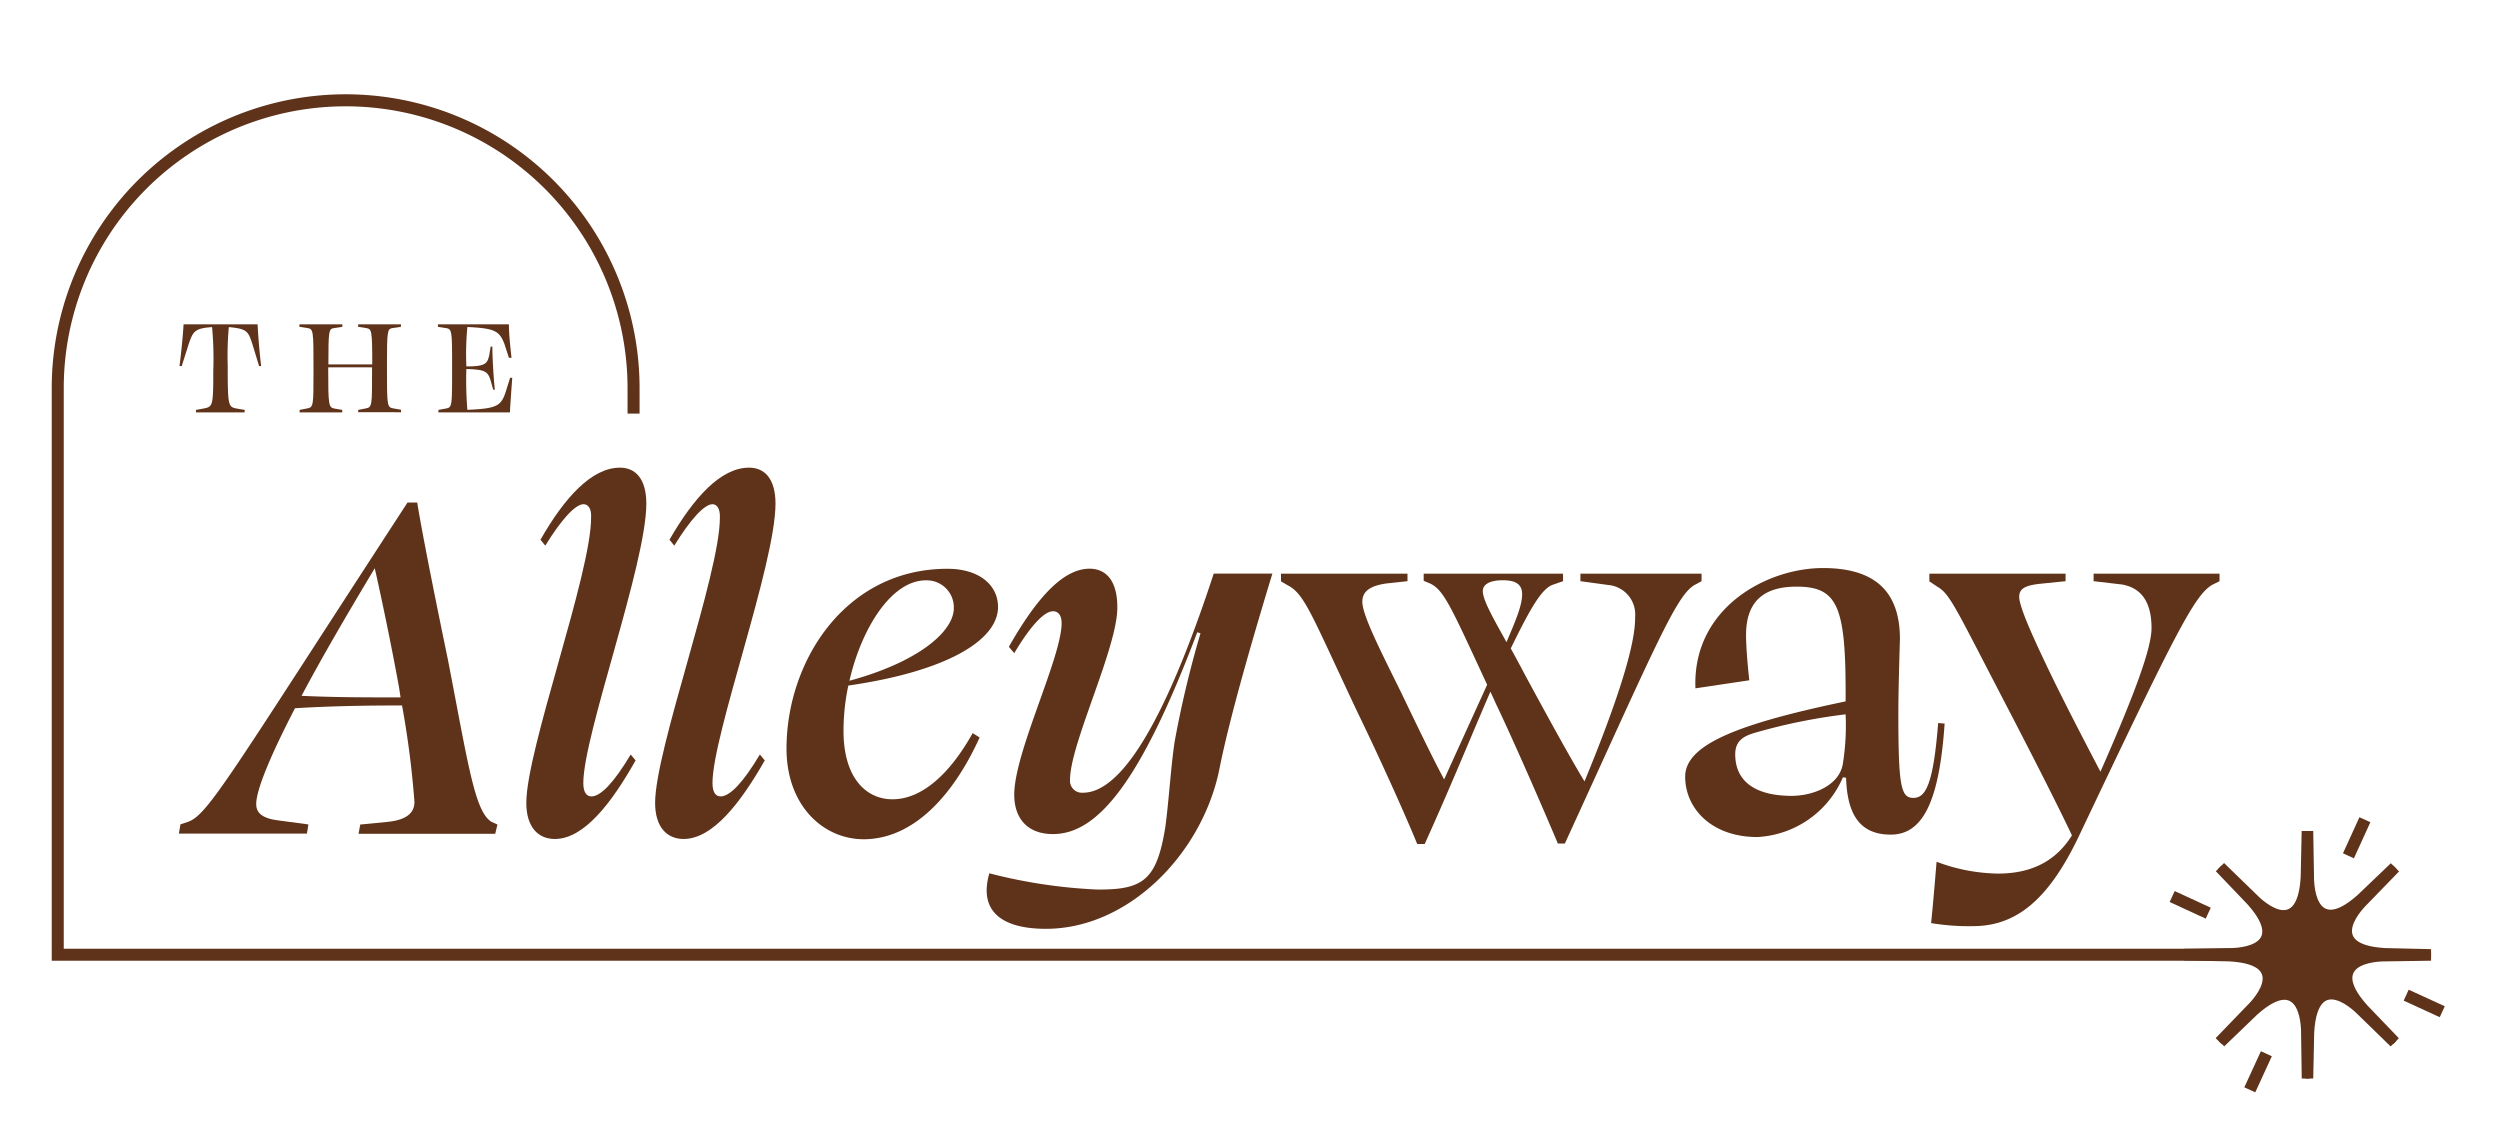 <svg id="Layer_1" data-name="Layer 1" xmlns="http://www.w3.org/2000/svg" viewBox="0 0 270.18 123.11"><defs><style>.cls-1,.cls-2{fill:#5f321a;}.cls-1,.cls-3,.cls-4{stroke:#5f321a;stroke-miterlimit:10;}.cls-1{stroke-width:0.5px;}.cls-3{fill:#231f20;}.cls-3,.cls-4{stroke-width:1.3px;}.cls-4{fill:none;}</style></defs><g id="new"><path class="cls-1" d="M249.36,103.18l9.28-9.28.28.28-3.28,3.38s-5,4.74,2.12,5.15l4.72.11v.36Z"/><path class="cls-1" d="M249.36,103.18h13.12v.4l-4.7.07s-6.87-.16-2.15,5.14l3.27,3.41-.26.27Z"/><path class="cls-1" d="M249.36,103.18l9.28,9.29-.28.27L255,109.47s-4.74-5-5.15,2.11l-.1,4.73h-.37Z"/><path class="cls-1" d="M249.36,103.18v13.13H249l-.07-4.71s.16-6.86-5.14-2.15l-3.41,3.28-.26-.26Z"/><path class="cls-1" d="M249.36,103.18l-9.28,9.29-.28-.28,3.27-3.39s5-4.74-2.11-5.15l-4.73-.1v-.37Z"/><path class="cls-1" d="M249.36,103.18H236.23v-.39l4.71-.08s6.86.17,2.15-5.13l-3.27-3.42.26-.26Z"/><path class="cls-1" d="M249.36,103.18l-9.28-9.28.28-.28,3.38,3.28s4.74,5,5.15-2.11l.1-4.73h.37Z"/><path class="cls-1" d="M249.36,103.18V90.06h.39l.08,4.7s-.16,6.87,5.13,2.15l3.42-3.27.26.26Z"/></g><path class="cls-2" d="M33.17,90.09H19.33l.17-1,.87-.29c2.15-.82,4.48-5,23.67-34.49h1.05c.58,3.6,2.1,11.11,3.32,17,2.21,11.4,2.9,16.4,4.71,17.51l.64.29-.24,1H38.75l.18-1L42,88.81c2-.23,2.79-1,2.79-2.15a99.56,99.56,0,0,0-1.34-10.42c-3.78,0-7.62.06-11.57.3-2.56,4.94-4.19,8.78-4.19,10.35,0,1,.7,1.51,2.15,1.74l3.49.47ZM40.5,61.41c-3,5-5.76,9.72-7.91,13.79,3.54.17,7.15.17,10.7.17-.06-.4-.12-.81-.18-1.16C42.3,69.73,41.19,64.44,40.5,61.41Z"/><path class="cls-2" d="M63.06,54.49c-.87,0-2.38,1.63-4.13,4.48l-.52-.64C61,53.79,63.94,50.54,67,50.54c1.69,0,2.85,1.22,2.85,3.89,0,6.52-6.81,25-6.81,30.19,0,.93.3,1.45.88,1.45,1,0,2.44-1.51,4.24-4.53l.53.64c-2.62,4.65-5.59,8.49-8.73,8.49-1.8,0-3.08-1.28-3.08-3.9,0-5.76,7-24.72,7-30.82C63.94,55,63.59,54.49,63.06,54.49Z"/><path class="cls-2" d="M77,54.49c-.87,0-2.38,1.63-4.13,4.48l-.52-.64c2.62-4.54,5.53-7.79,8.61-7.79,1.69,0,2.85,1.22,2.85,3.89,0,6.52-6.81,25-6.81,30.19,0,.93.3,1.45.88,1.45,1,0,2.44-1.51,4.24-4.53l.53.64C80,86.83,77,90.67,73.88,90.67c-1.8,0-3.08-1.28-3.08-3.9,0-5.76,7-24.72,7-30.82C77.84,55,77.49,54.49,77,54.49Z"/><path class="cls-2" d="M91.68,74.09A23.65,23.65,0,0,0,91.16,79c0,5.06,2.44,7.38,5.29,7.38,3.14,0,6.16-2.67,8.67-7.15l.75.47c-2.79,6.16-7.09,11-12.56,11C88.89,90.67,85,87,85,80.9c0-9.42,6.34-19.43,17.39-19.43,3.49,0,5.47,1.8,5.47,4.13C107.85,69.26,102.15,72.58,91.68,74.09Zm.12-.52c7.38-2,11.28-5.29,11.28-7.85a2.92,2.92,0,0,0-3-3C96.39,62.69,93.13,67.81,91.8,73.57Z"/><path class="cls-2" d="M115.64,84.27a1.29,1.29,0,0,0,1.4,1.4c2.85,0,7.56-3.61,14.13-23.68h6.34c-1.92,6.29-4.65,15.59-5.76,21.29-1.92,9.08-9.83,17.1-18.72,17.1-4.54,0-7.33-1.74-6.11-6a56.33,56.33,0,0,0,11.57,1.75c5.06.06,6.52-1,7.45-6.75.4-3,.58-6.34,1-9.19a112.15,112.15,0,0,1,2.8-11.75l-.35-.11c-6.17,16.34-10.82,21.81-15.59,21.81-2.91,0-4.19-1.86-4.19-4.25,0-4.59,5.12-14.83,5.12-18.55,0-.82-.35-1.28-.93-1.28-.93,0-2.39,1.51-4.19,4.53l-.58-.69c2.62-4.6,5.58-8.44,8.72-8.44,1.81,0,3,1.34,3,4.13C120.82,69.9,115.64,80.37,115.64,84.27Z"/><path class="cls-2" d="M161.07,74.75c-2.21,5.12-4.36,10.41-7.1,16.46h-.81c-1.4-3.43-4.25-9.71-6.46-14.25-4.94-10.47-5.7-12.79-7.56-13.72l-.7-.41V62h13.67v.81l-2.15.23c-1.92.24-2.73.88-2.73,2,0,1.45,2,5.35,4.18,9.77,1.4,2.91,3.43,7.15,4.66,9.42,1.74-3.84,3.25-7.15,4.65-10.23-3.84-8.26-4.65-10.24-6.17-10.94l-.69-.29V62h15.06v.81l-1,.35c-1.22.35-2.38,2.27-4.65,6.92.52.93,1.05,1.92,1.57,2.91,1.92,3.55,4.77,8.78,6.4,11.46,3.84-9.31,5.52-15,5.47-17.74a3.2,3.2,0,0,0-2.91-3.49l-3-.41V62h13.09v.81l-.64.35c-2,1-4,5.87-14.13,28h-.76C166.94,87.78,164,81,161.88,76.5,161.59,75.92,161.36,75.34,161.07,74.75Zm-.82-10.87c0,1,1.17,3,2.56,5.52.88-2.09,1.69-3.89,1.69-5.17,0-1.05-.64-1.52-2.09-1.52S160.25,63.18,160.25,63.88Z"/><path class="cls-2" d="M199.51,84.06l-.34-.06a10.66,10.66,0,0,1-9.25,6.46c-5,0-7.8-3.14-7.8-6.52s5.35-5.64,17.34-8.14v-1c0-9.36-.93-11.4-5.3-11.4-3.66,0-5.46,1.69-5.46,5.24,0,1.22.17,3.25.35,4.88l-5.82.87c-.35-8.66,7.68-13,13.78-13,5.47,0,8.32,2.39,8.32,7.68-.06,2-.17,5.59-.17,8.09,0,7.91.29,9.07,1.63,9.07s2.15-1.51,2.67-8.09l.7.06c-.58,8.5-2.39,12-5.82,12S199.63,87.9,199.51,84.06Zm-.34-1.57a26.37,26.37,0,0,0,.29-5.29,62.12,62.12,0,0,0-9.83,2c-1.4.41-2.1,1-2.1,2.33,0,2.79,2,4.48,6.11,4.48C196,86,198.82,84.87,199.17,82.49Z"/><path class="cls-2" d="M208.7,99.76c.24-2.38.41-4.47.59-6.63a19.46,19.46,0,0,0,6.63,1.28c3.14,0,6.05-1,8-4.13-1.68-3.54-4.3-8.66-6.74-13.37-5.88-11.29-6.4-12.68-7.8-13.5l-.87-.58V62h14.72v.81l-2.85.29c-1.52.18-2.16.52-2.16,1.4,0,1.16,1.69,4.82,3.78,9.13,1.63,3.31,3.55,7,5,9.77,3.89-8.84,5.52-13.44,5.52-15.53,0-2.73-1.05-4.36-3.26-4.71l-3-.35V62h13.61v.81l-.82.41c-1.92,1.16-4,5.29-14.36,27.1-3.26,6.86-6.75,9.77-11.46,9.77A24.45,24.45,0,0,1,208.7,99.76Z"/><path class="cls-2" d="M26.43,44.57H21.18V44.3l.87-.16c.95-.19,1-.3,1-4.09a37.52,37.52,0,0,0-.13-4.7c-1.86.13-2.05.45-2.51,1.78l-.77,2.43h-.24c.2-1.56.36-3.18.44-4.51h8c.06,1.33.21,3,.38,4.51H28l-.74-2.42c-.43-1.33-.57-1.61-2.53-1.79a34,34,0,0,0-.12,4.13c0,4.45.05,4.49,1,4.68l.84.14Z"/><path class="cls-2" d="M40.21,39.7c-.76,0-1.54,0-2.34,0s-1.61,0-2.4,0c0,4.25.05,4.33.71,4.46l.81.14v.27H32.38V44.3l.82-.16c.68-.13.68-.28.68-4.06,0-4.44,0-4.52-.68-4.63l-.84-.13v-.27H37v.27l-.94.14c-.52.1-.57.29-.57,3.92.79,0,1.57,0,2.4,0s1.58,0,2.34,0c0-3.76-.06-3.82-.68-3.93l-.84-.13v-.27h4.62v.27l-.94.14c-.52.1-.57.29-.57,4,0,4.47,0,4.55.71,4.68l.81.14v.27H38.71V44.3l.82-.16c.68-.13.68-.28.68-4.06Z"/><path class="cls-2" d="M55.11,44.57H47.38V44.3l.87-.16c.59-.13.61-.27.61-4.12,0-4.41,0-4.46-.72-4.57l-.81-.13v-.27H55c0,1.05.14,2.36.28,3.62H55l-.49-1.51c-.54-1.38-1-1.68-4-1.82a31.38,31.38,0,0,0-.11,4.26c2,0,2.25-.27,2.46-1.15l.17-1h.18c0,1.13.14,3.57.27,4.66h-.18l-.28-1c-.31-1-.65-1.17-2.62-1.23a39.33,39.33,0,0,0,.11,4.41c3.05-.13,3.6-.38,4.09-1.78l.53-1.68h.23C55.27,42.11,55.16,43.47,55.11,44.57Z"/><line class="cls-3" x1="260.04" y1="107.55" x2="263.94" y2="109.34"/><line class="cls-3" x1="234.75" y1="96.89" x2="238.65" y2="98.69"/><line class="cls-3" x1="253.8" y1="92.49" x2="255.58" y2="88.59"/><line class="cls-3" x1="243.14" y1="117.78" x2="244.93" y2="113.88"/><path class="cls-4" d="M242.67,103.18H6.24V42A31.11,31.11,0,0,1,37.36,10.84h0A31.11,31.11,0,0,1,68.47,42v2.7"/></svg>